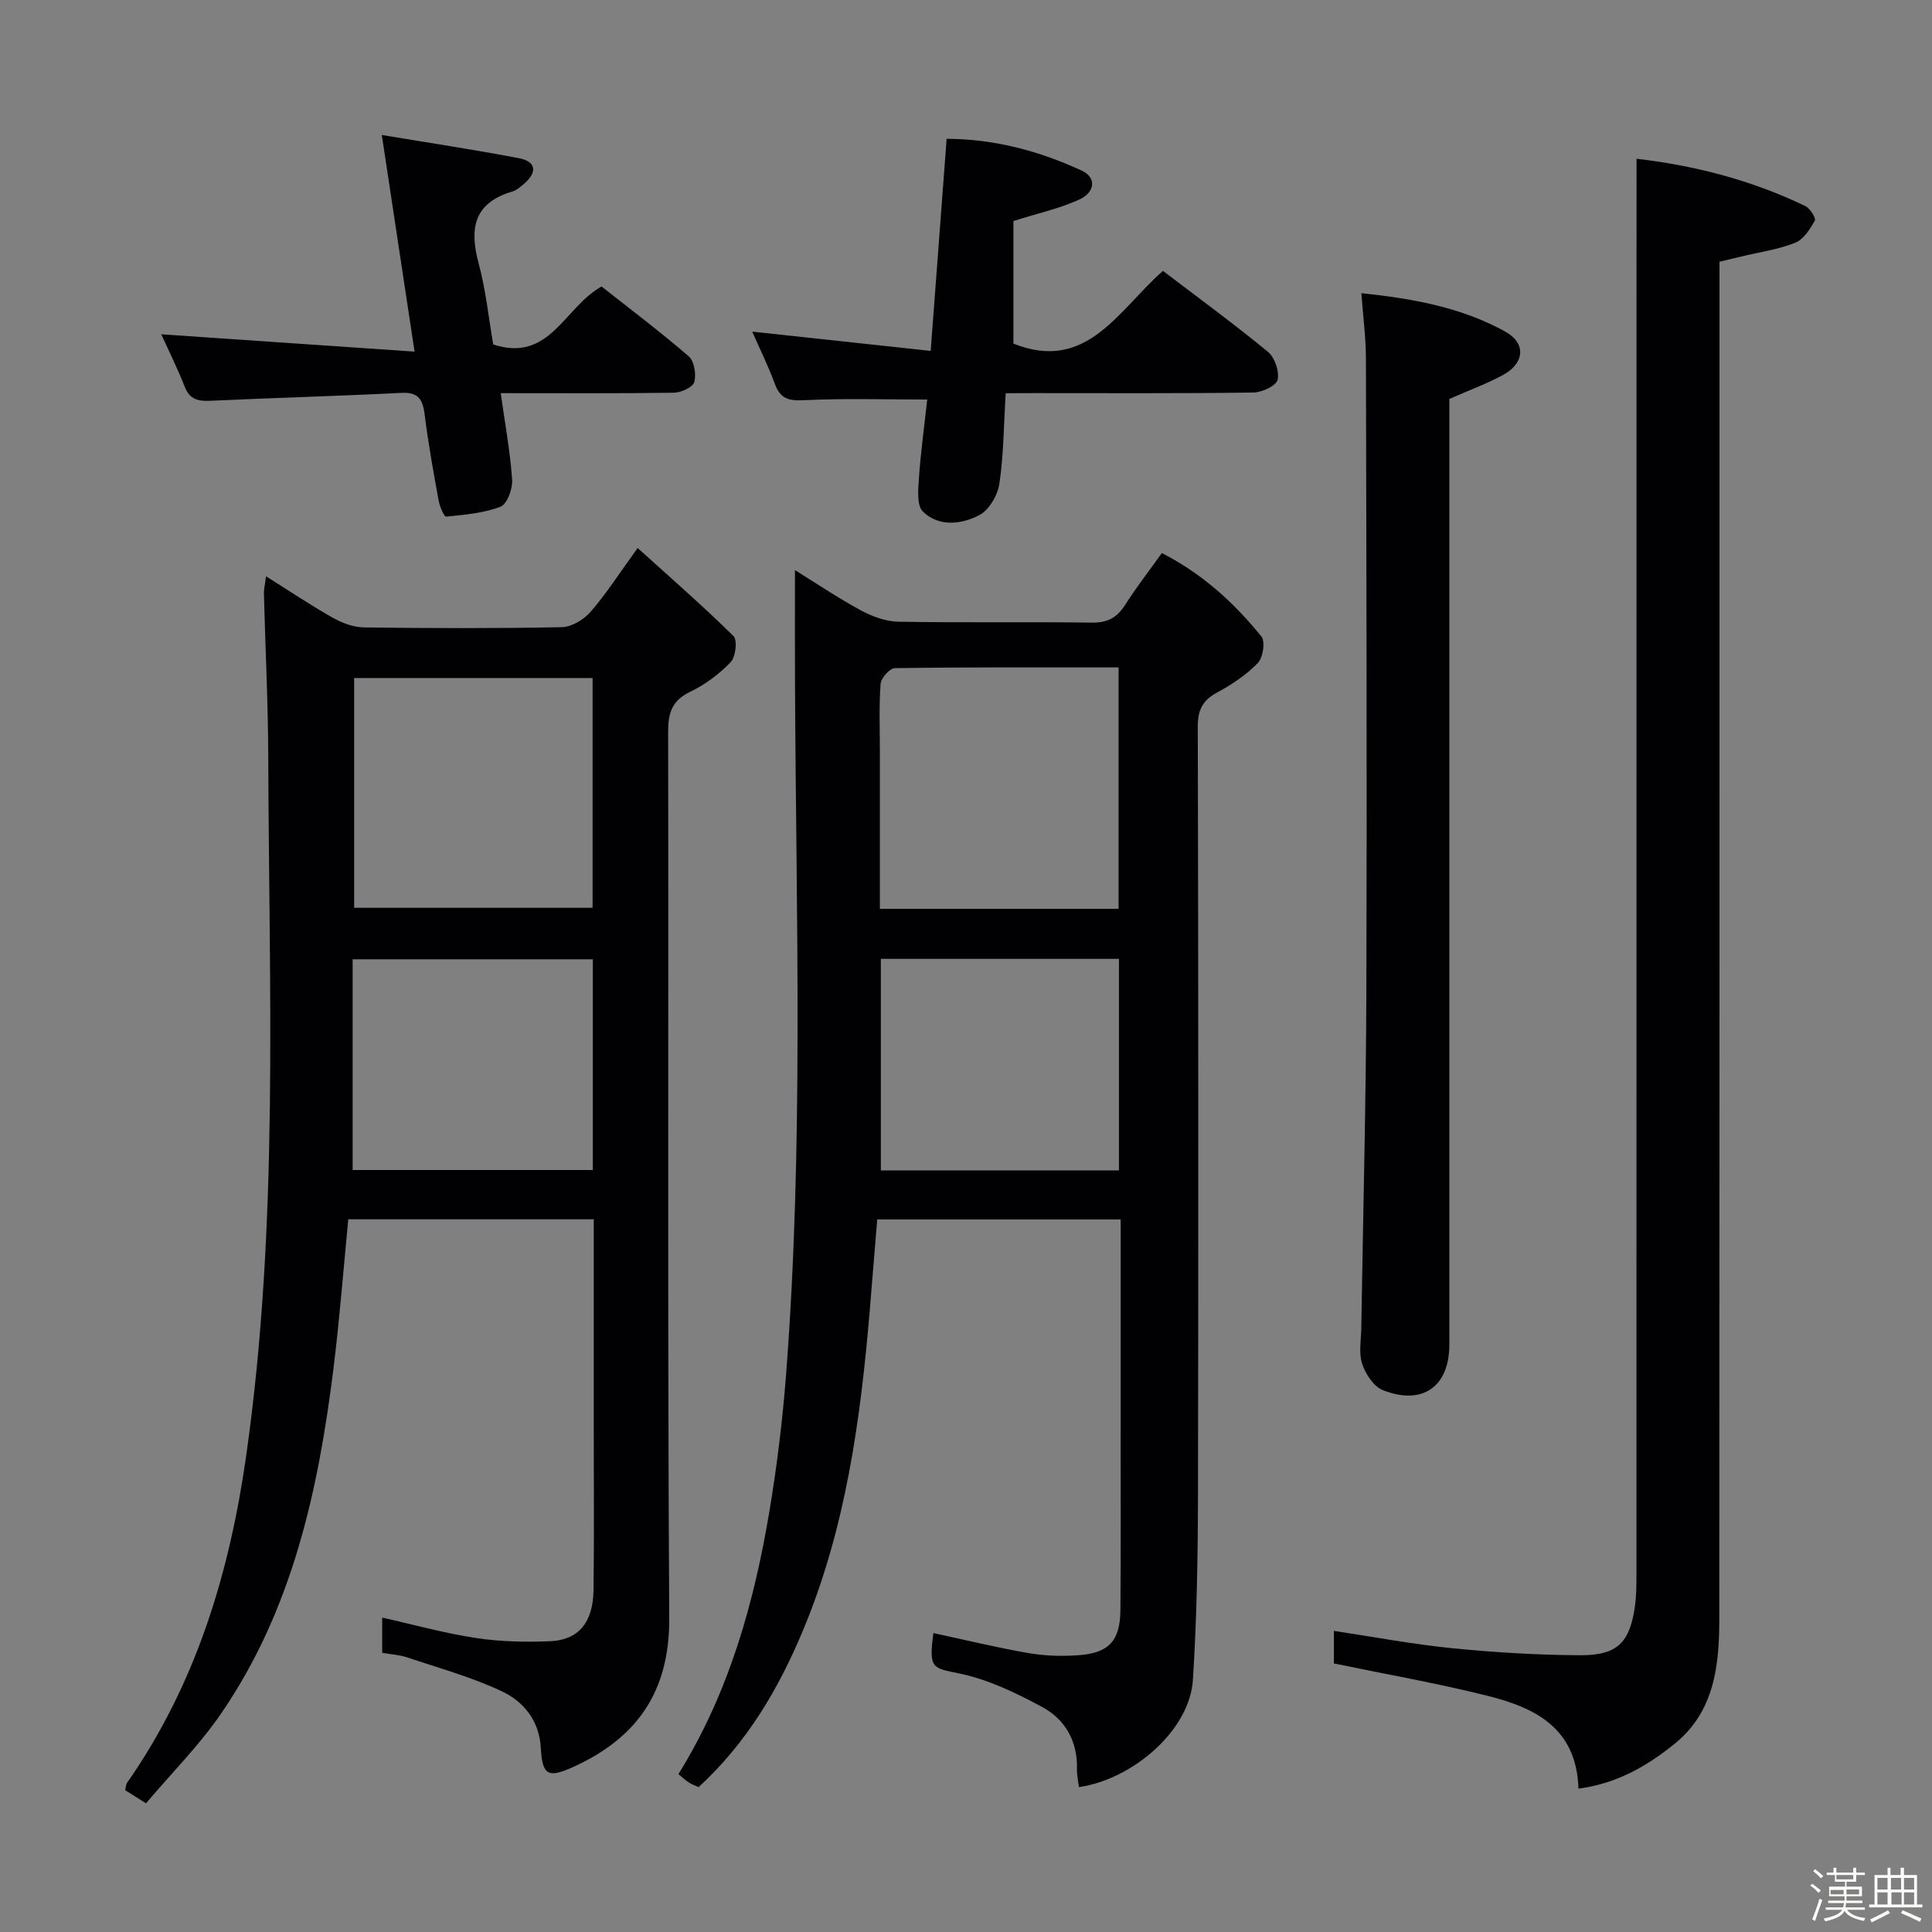 <svg enable-background="new 0 0 400 400" viewBox="0 0 400 400" xmlns="http://www.w3.org/2000/svg"><rect x="0" y="0" width="400" height="400" fill="#808080" stroke="none"/><path d="m374.8 390.4.4-.4c.7.5 1.3 1 1.8 1.4l-.5.5c-.5-.6-1.1-1.1-1.7-1.5zm1 7.3-.6-.3c.5-1.4 1.1-2.8 1.5-4.3.2.1.4.2.6.3-.5 1.3-1 2.8-1.5 4.3zm-.4-10.3.4-.4c.4.3 1 .8 1.7 1.4l-.5.5c-.4-.5-1-1-1.6-1.5zm2.5.3h1.7v-1h.6v1h3.5v-1h.6v1h1.8v.5h-1.8v1.4h-2v1h3.2v2h-3.2v.9h3.3v.5h-3.4c0 .3-.1.6-.1.9h4v.5h-3.7c.7.9 1.9 1.5 3.8 1.7-.1.2-.2.4-.3.6-2.1-.4-3.5-1.1-4-2.1-.4 1-1.8 1.7-4 2.2-.1-.2-.2-.4-.3-.6 2.1-.4 3.4-1 3.8-1.8h-3.4v-.5h3.6c.1-.3.1-.6.2-.9h-3.3v-.5h3.4c0-.3 0-.6 0-.9h-3.2v-2h3.3v-1h-2.1v-1.4h-1.7v-.5zm1.1 3.5v1h2.7c0-.3 0-.4 0-.4 0-.1 0-.2 0-.2 0-.1 0-.2 0-.3h-2.7zm1.2-3v.9h3.5v-.9zm4.7 3h-2.6v.6.4h2.6z" fill="#fcfbfa"/><path d="m393.6 386.7h.6v1.5h2.7v6.1h1.1v.6h-11v-.6h1.1v-6.1h2.7v-1.5h.6v1.5h2.1v-1.5zm-2.7 8.8.4.6c-1.2.6-2.5 1.3-3.8 1.9-.1-.2-.2-.4-.3-.6 1.2-.6 2.5-1.2 3.7-1.9zm-2.2-6.7v2.4h2.1v-2.4zm0 3v2.5h2.1v-2.5zm2.8-3v2.4h2.1v-2.4zm.1 3v2.5h2.1v-2.5h-2.2zm5.9 6.1c-1.4-.7-2.7-1.3-3.9-1.8l.3-.6c1.5.6 2.7 1.2 3.9 1.7zm-1.2-9.1h-2.1v2.4h2.1zm-2.1 3v2.5h2.1v-2.5z" fill="#fcfbfa"/><g fill="#010104"><path d="m240.55 114.51c8.35 4.26 14.95 10.27 20.61 17.27.84 1.04.34 4.37-.73 5.48-2.39 2.46-5.38 4.47-8.43 6.11-3.01 1.62-4.02 3.6-4.01 7.04.12 53.16.14 106.33.04 159.49-.03 12.63-.25 25.29-1.05 37.89-.67 10.52-12.54 20.63-23.6 22.21-.15-1.26-.44-2.51-.41-3.76.16-5.74-2.44-10.26-7.21-12.83-5.35-2.89-11.05-5.64-16.93-6.89-5.74-1.22-6.59-.85-5.58-8.41 6.56 1.41 13.08 3 19.67 4.14 3.41.59 6.99.7 10.44.44 6.27-.48 8.55-3 8.61-9.34.11-12.33.04-24.67.05-37 0-14.49 0-28.99 0-43.88-16.76 0-33.32 0-50.4 0-.5 6.14-1.01 12.4-1.53 18.65-1.91 22.74-4.97 45.25-13.87 66.51-5.05 12.07-11.59 23.2-21.59 32.38-.62-.29-1.37-.55-2.02-.97-.69-.44-1.28-1.02-2.15-1.73 10.48-16.87 15.71-35.52 18.9-54.79 1.52-9.16 2.65-18.42 3.37-27.68 3.68-47.56 2.09-95.21 1.87-142.83-.04-7.8-.01-15.61-.01-23.97 4.41 2.73 8.88 5.75 13.59 8.3 2.36 1.28 5.18 2.33 7.81 2.38 13.33.24 26.67-.01 40 .19 3.26.05 5.24-.99 6.94-3.65 2.31-3.63 4.96-7.04 7.62-10.75zm-58.38 73.65h49.42c0-16.83 0-33.23 0-49.98-15.71 0-31.02-.07-46.32.15-1.04.01-2.86 2.05-2.95 3.25-.35 4.64-.15 9.32-.15 13.99zm49.5 54.16c0-14.9 0-29.31 0-43.8-16.55 0-32.78 0-49.3 0v43.8z"/><path d="m79.13 342.2c0-2.72 0-4.85 0-7.29 6.65 1.48 12.99 3.26 19.46 4.23 5.06.76 10.29.88 15.41.65 5.82-.27 8.79-3.94 8.88-10.55.14-10.99.05-21.99.05-32.99 0-14.48 0-28.95 0-43.81-17.02 0-33.74 0-50.82 0-1 10.23-1.78 20.48-3.04 30.67-3.15 25.42-8.53 50.22-23.37 71.77-4.49 6.52-10.18 12.22-15.47 18.47-1.86-1.17-3.07-1.93-4.32-2.71.16-.63.16-1.17.41-1.54 14.23-20.38 21.19-43.35 24.65-67.7 6.83-48.03 4.72-96.32 4.57-144.56-.03-11.31-.61-22.62-.9-33.93-.02-.93.22-1.87.44-3.59 4.94 3.1 9.29 6.03 13.84 8.59 1.92 1.08 4.27 1.96 6.43 1.99 13.66.18 27.33.22 40.98-.05 2.03-.04 4.54-1.56 5.94-3.17 3.25-3.75 5.95-7.98 9.75-13.22 6.85 6.2 13.54 12.02 19.84 18.23.85.84.46 4.32-.58 5.4-2.38 2.47-5.3 4.66-8.39 6.14-3.81 1.82-4.56 4.42-4.56 8.31.11 61.15-.14 122.29.23 183.44.09 15.2-6.61 24.82-19.86 30.84-5.22 2.37-6.42 1.77-6.73-3.91-.3-5.65-3.54-9.62-8.1-11.76-6.25-2.94-13.01-4.8-19.59-7.01-1.54-.52-3.23-.6-5.15-.94zm-5.81-154.25h49.37c0-16.24 0-31.83 0-47.57-16.59 0-32.93 0-49.37 0zm49.42 10.66c-16.75 0-33.09 0-49.73 0v43.63h49.73c0-14.62 0-28.9 0-43.63z"/><path d="m338.83 32.87c11.71 1.35 23.68 4.34 34.96 9.81.97.47 2.24 2.49 1.95 2.99-1 1.77-2.33 3.91-4.06 4.59-3.5 1.39-7.35 1.93-11.05 2.82-1.44.35-2.88.69-4.63 1.11v6.1c0 91.65.02 183.31-.04 274.96-.01 9.63-1 19.13-9.28 25.81-5.69 4.59-11.89 8.2-19.88 9.26-.36-12.53-8.97-16.75-18.74-19.2-10.42-2.61-21.03-4.47-31.89-6.72 0-1.78 0-4.06 0-6.74 8.28 1.24 16.38 2.78 24.55 3.59 8.75.87 17.58 1.4 26.37 1.45 7.8.04 10.37-2.61 11.42-10.26.29-2.13.3-4.32.3-6.48.01-87.99.01-175.98.01-263.96.01-9.46.01-18.92.01-29.13z"/><path d="m300.07 82.6v5.47 190.34c0 8.67-5.56 12.66-13.78 9.4-1.89-.75-3.58-3.35-4.27-5.45-.74-2.25-.22-4.93-.18-7.42.36-23.12.97-46.24 1.05-69.37.14-43.8.01-87.59-.09-131.39-.01-4.27-.58-8.53-.94-13.48 10.73 1.13 20.76 2.94 29.83 7.98 4.27 2.38 3.97 6.46-.37 8.87-3.31 1.84-6.9 3.13-11.25 5.05z"/><path d="m208.22 81.41c-.42 6.87-.43 12.9-1.32 18.78-.36 2.38-2.14 5.43-4.16 6.47-3.69 1.92-8.37 2.47-11.66-.74-1.32-1.29-.98-4.63-.82-7 .38-5.44 1.13-10.86 1.71-16.2-8.72 0-17.15-.28-25.54.14-3.2.16-4.89-.34-6.01-3.39-1.36-3.7-3.12-7.25-4.68-10.81 12.28 1.33 24.23 2.62 36.95 3.99 1.14-15.09 2.2-29.24 3.3-43.91 10.04.04 19.21 2.55 27.95 6.57 3.07 1.41 2.88 4.46-.52 6.02-4.02 1.84-8.45 2.8-13.6 4.43v25.38c15.19 6.08 21.71-6.93 30.96-15.06 7.3 5.57 14.68 10.96 21.73 16.76 1.41 1.16 2.41 4.08 2 5.8-.3 1.24-3.24 2.61-5.02 2.63-15.16.21-30.32.12-45.48.12-1.8.02-3.6.02-5.79.02z"/><path d="m103.67 81.4c.91 6.48 1.97 12.19 2.36 17.94.13 1.87-1.05 5.04-2.41 5.57-3.51 1.35-7.45 1.66-11.26 2.05-.41.04-1.32-2.09-1.54-3.3-1.07-5.88-2.14-11.76-2.88-17.69-.39-3.09-1.14-4.82-4.81-4.63-13.12.67-26.26 1.01-39.38 1.63-2.59.12-4.42-.13-5.5-2.89-1.55-3.94-3.45-7.75-4.87-10.87 17.27 1.18 34.56 2.37 52.45 3.59-2.35-15.51-4.47-29.57-6.78-44.85 9.9 1.65 19.19 3.04 28.41 4.81 3.54.68 3.82 2.87 1.1 5.24-.75.65-1.57 1.38-2.48 1.65-7.94 2.33-8.94 7.6-7 14.8 1.5 5.56 2.08 11.36 3.04 16.87 11.74 3.84 14.71-7.75 22.43-12 5.92 4.67 12.15 9.36 18.04 14.45 1.15 1 1.6 3.74 1.15 5.33-.31 1.08-2.73 2.19-4.23 2.21-11.65.17-23.3.09-35.84.09z"/></g></svg>